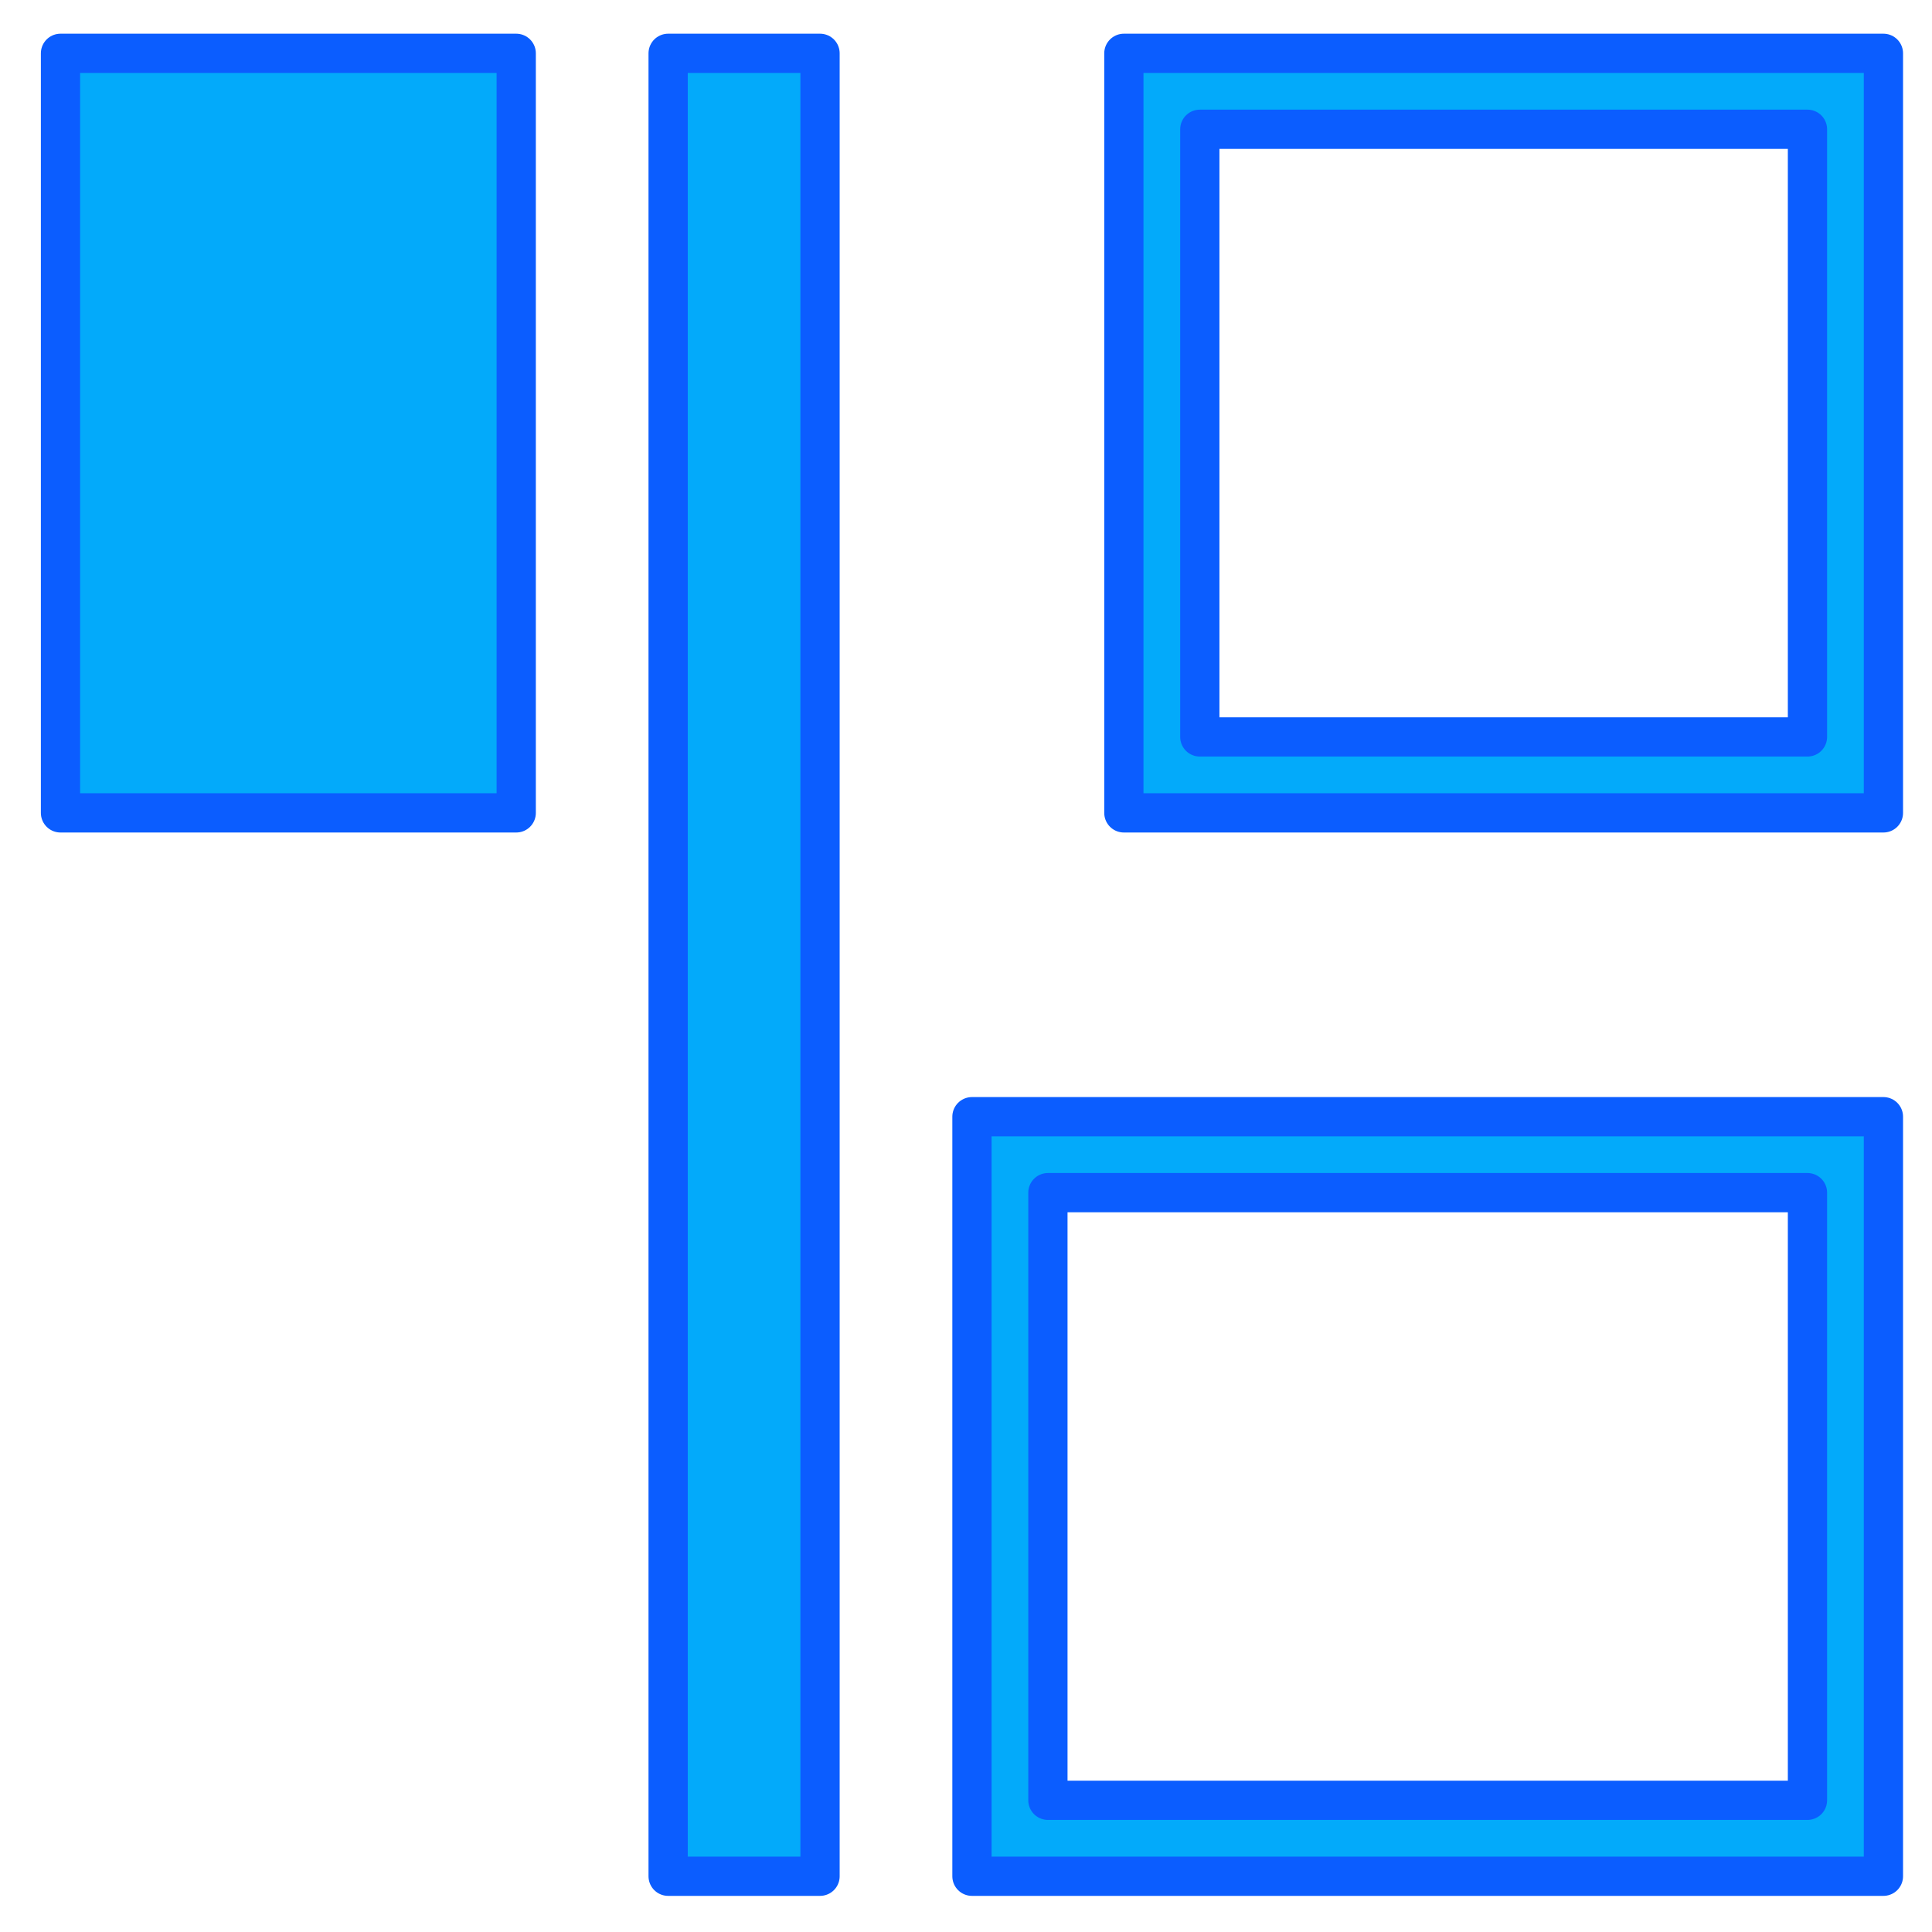 <?xml version="1.0" encoding="UTF-8" standalone="no"?>
<!-- Created with Inkscape (http://www.inkscape.org/) -->

<svg
   width="256mm"
   height="256mm"
   viewBox="0 0 256 256"
   version="1.1"
   id="svg1"
   inkscape:version="1.3.2 (091e20ef0f, 2023-11-25)"
   sodipodi:docname="align-horizontal-left-to-anchor.svg"
   xmlns:inkscape="http://www.inkscape.org/namespaces/inkscape"
   xmlns:sodipodi="http://sodipodi.sourceforge.net/DTD/sodipodi-0.dtd"
   xmlns="http://www.w3.org/2000/svg"
   xmlns:svg="http://www.w3.org/2000/svg"
   xmlns:rdf="http://www.w3.org/1999/02/22-rdf-syntax-ns#"
   xmlns:cc="http://creativecommons.org/ns#"
   xmlns:dc="http://purl.org/dc/elements/1.1/">
  <defs
     id="defs1" />
  <sodipodi:namedview
     id="base"
     pagecolor="#ffffff"
     bordercolor="#000000"
     borderopacity="0.3"
     inkscape:pageopacity="0.0"
     inkscape:pageshadow="2"
     inkscape:zoom="0.98994949"
     inkscape:cx="505.07627"
     inkscape:cy="476.792"
     inkscape:document-units="mm"
     inkscape:showpageshadow="2"
     inkscape:pagecheckerboard="0"
     inkscape:deskcolor="#d1d1d1"
     inkscape:current-layer="svg1" />
  <path
     style="color:#232629;fill:#03aafa;fill-opacity:1;stroke:#0b5dff;stroke-width:5.2;stroke-opacity:1;stroke-dasharray:none;stroke-linejoin:round;stroke-linecap:round"
     d="M 8.015,7.066 V 107.711 H 68.402 V 7.066 Z m 80.516,0 V 248.613 H 108.66 V 7.066 Z m 60.387,0 V 107.711 H 249.563 V 7.066 Z m 10.064,10.064 h 80.516 V 97.646 H 158.982 Z M 128.789,147.968 V 248.613 H 249.563 V 147.968 Z m 10.065,10.064 h 100.645 v 80.516 H 138.854 Z"
     class="ColorScheme-Text"
     id="path1" />
</svg>
